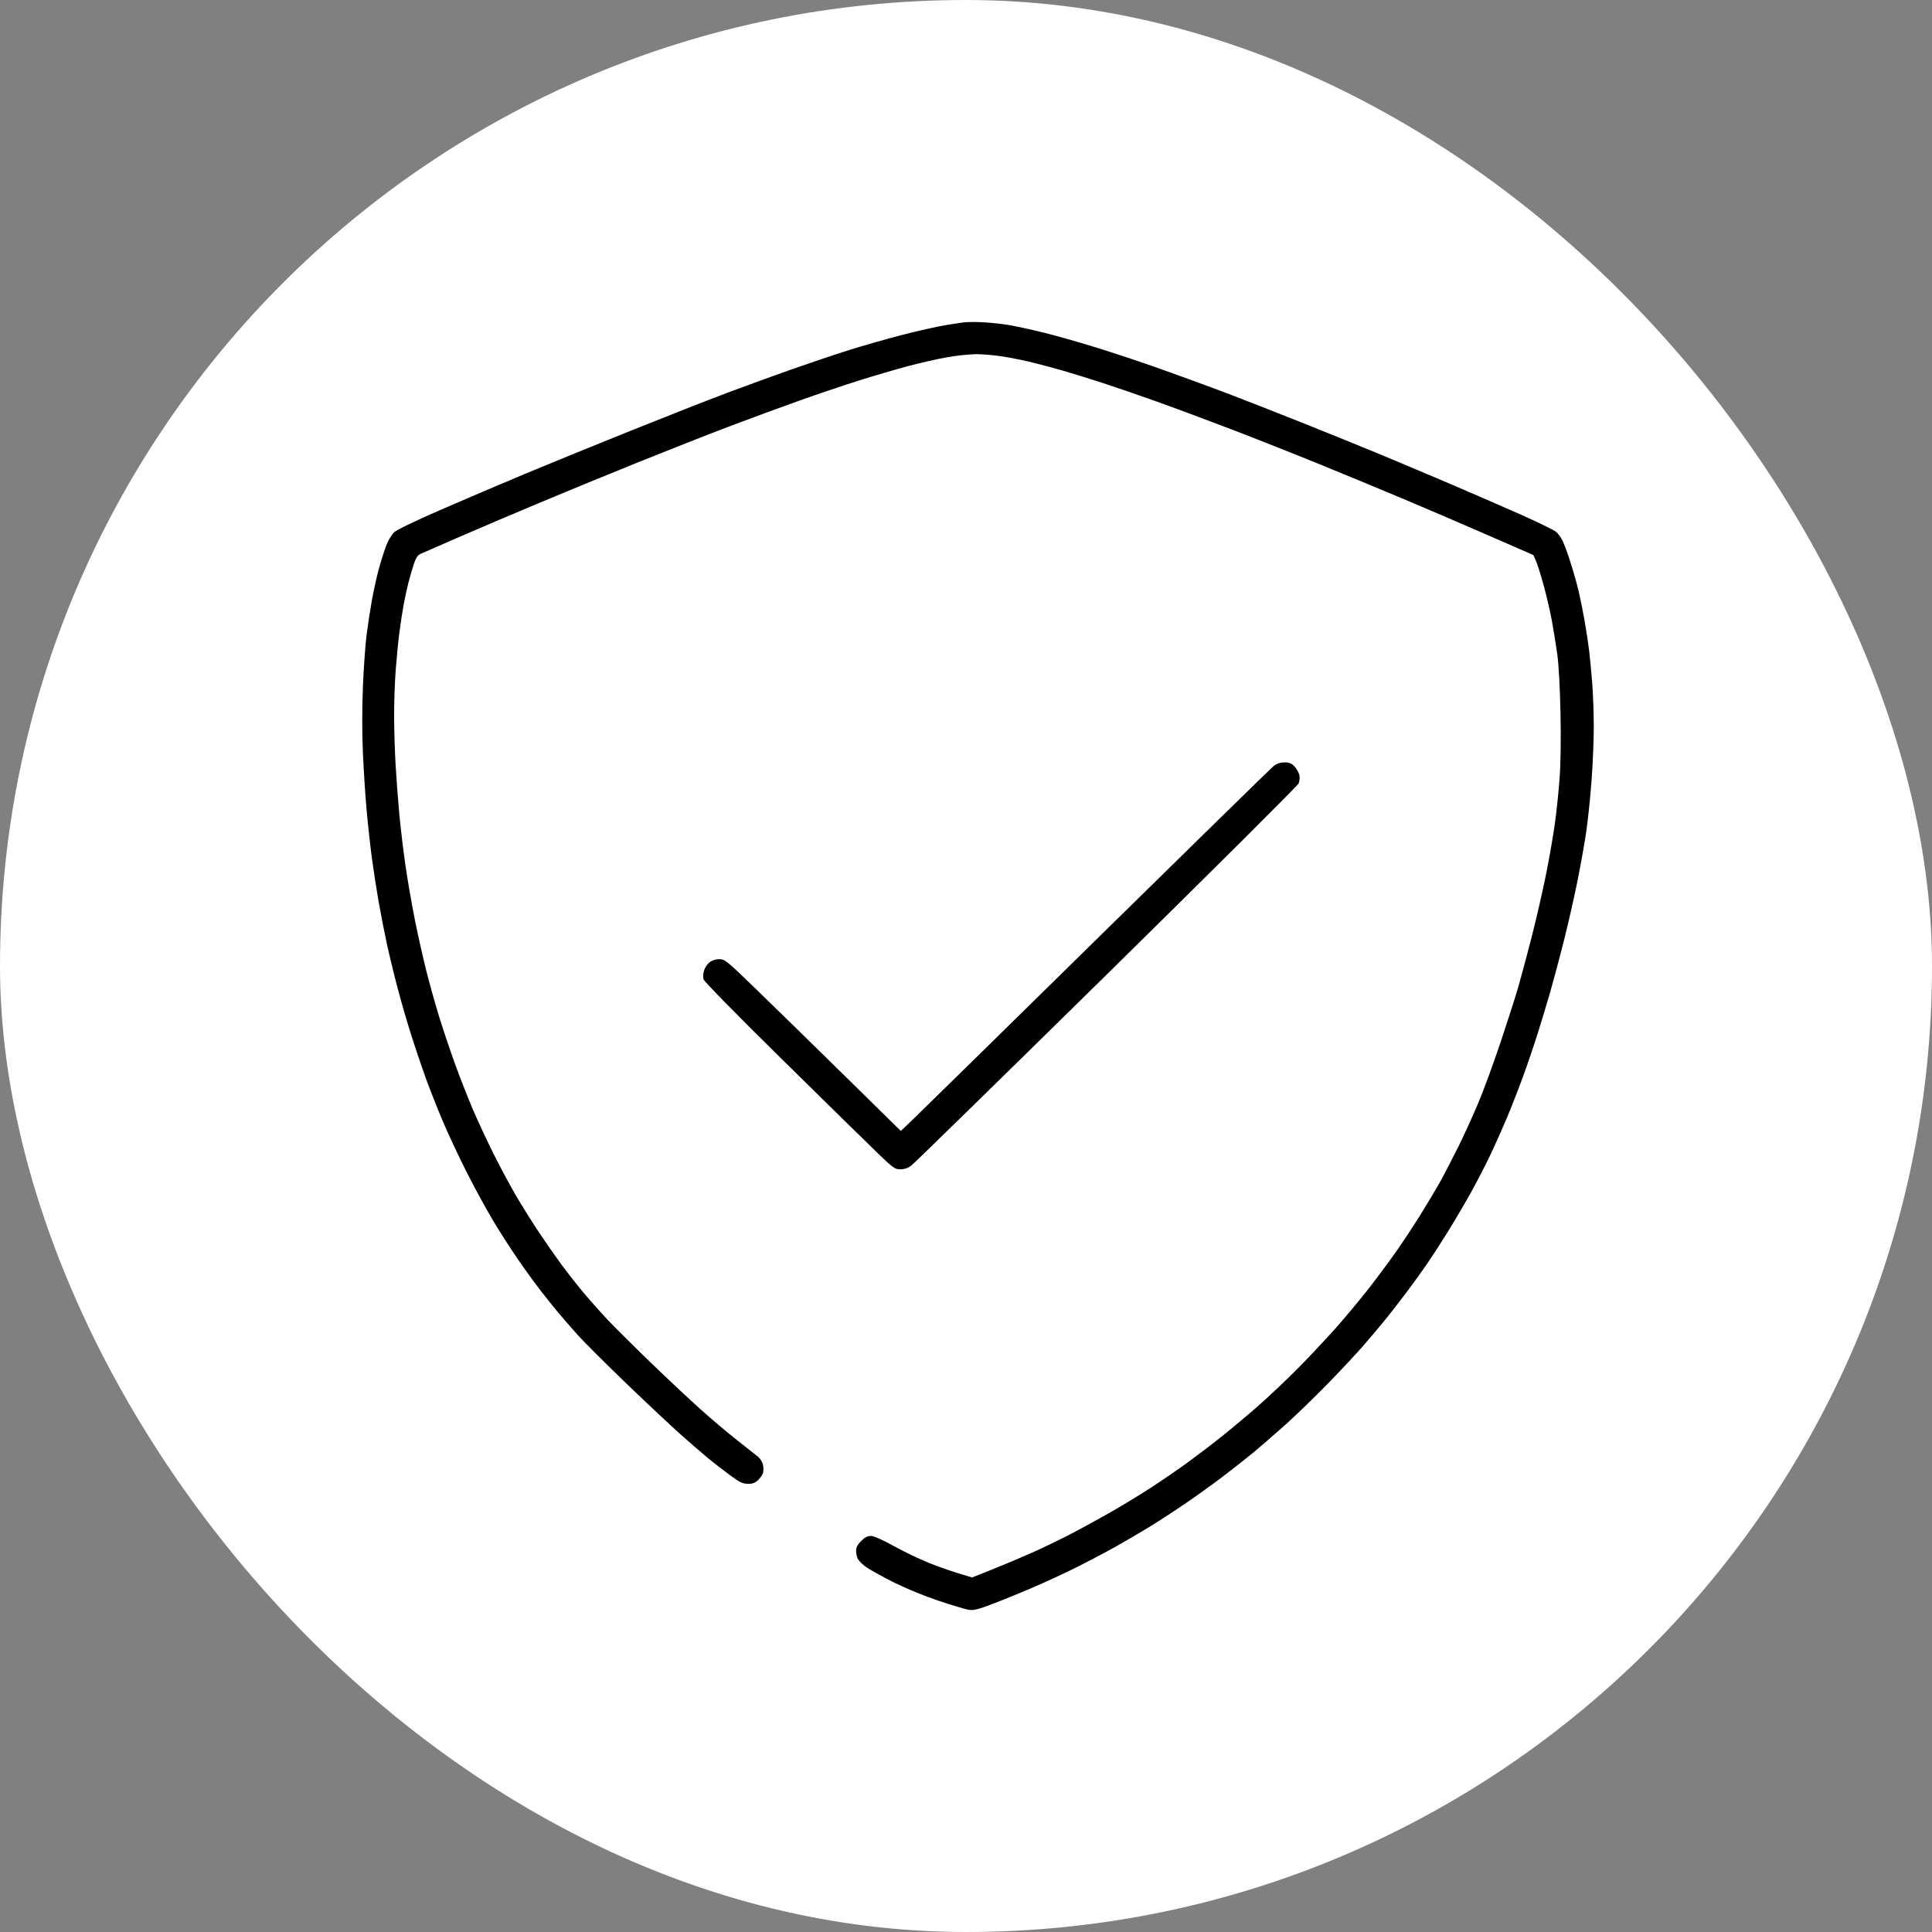 <svg width="96" height="96" viewBox="0 0 96 96" fill="none" xmlns="http://www.w3.org/2000/svg">
<rect x="0" y="0" width="96" height="96" fill="#808080" stroke="none"/>
<rect width="96" height="96" rx="48" fill="white"/>
<g clip-path="url(#clip0_40_2301)">
<path fill-rule="evenodd" clip-rule="evenodd" d="M47.945 16.012C47.802 16.029 47.369 16.094 46.982 16.157C46.595 16.219 45.645 16.433 44.872 16.631C44.098 16.829 42.881 17.176 42.169 17.401C41.456 17.626 40.166 18.061 39.301 18.366C38.437 18.671 37.004 19.192 36.117 19.526C35.23 19.859 33.071 20.707 31.319 21.411C29.567 22.115 27.208 23.078 26.075 23.551C24.942 24.024 23.062 24.826 21.898 25.333C20.635 25.882 19.697 26.335 19.573 26.454C19.403 26.659 19.27 26.891 19.179 27.142C19.078 27.41 18.91 27.946 18.807 28.333C18.704 28.72 18.555 29.403 18.474 29.851C18.394 30.299 18.277 31.066 18.215 31.555C18.153 32.044 18.07 33.21 18.032 34.147C17.989 35.198 17.989 36.444 18.032 37.404C18.07 38.26 18.153 39.543 18.217 40.255C18.281 40.968 18.398 42.035 18.477 42.625C18.556 43.216 18.706 44.183 18.808 44.773C18.911 45.364 19.097 46.313 19.22 46.884C19.343 47.454 19.592 48.478 19.773 49.16C19.954 49.842 20.265 50.908 20.464 51.53C20.662 52.151 20.981 53.09 21.172 53.615C21.363 54.14 21.739 55.09 22.008 55.725C22.276 56.361 22.817 57.514 23.211 58.288C23.604 59.062 24.186 60.128 24.504 60.658C24.822 61.188 25.367 62.037 25.716 62.546C26.065 63.055 26.584 63.772 26.869 64.138C27.154 64.505 27.555 65.005 27.76 65.249C27.965 65.493 28.383 65.974 28.689 66.316C28.995 66.658 30.089 67.749 31.118 68.74C32.148 69.731 33.381 70.888 33.858 71.311C34.336 71.733 34.926 72.244 35.17 72.446C35.415 72.649 35.893 73.019 36.232 73.271C36.763 73.664 36.894 73.728 37.166 73.728C37.26 73.738 37.355 73.726 37.444 73.692C37.532 73.659 37.611 73.605 37.675 73.536C37.776 73.438 37.857 73.323 37.915 73.196C37.941 73.065 37.941 72.929 37.915 72.798C37.868 72.607 37.754 72.439 37.593 72.326C37.442 72.204 36.972 71.833 36.549 71.501C36.126 71.168 35.343 70.506 34.809 70.028C34.275 69.549 33.151 68.495 32.312 67.685C31.474 66.874 30.505 65.911 30.161 65.545C29.817 65.178 29.285 64.579 28.979 64.212C28.672 63.845 28.188 63.229 27.903 62.842C27.618 62.455 27.118 61.739 26.792 61.25C26.465 60.761 25.963 59.961 25.675 59.471C25.387 58.981 24.884 58.048 24.557 57.397C24.23 56.747 23.756 55.731 23.503 55.141C23.25 54.55 22.851 53.532 22.615 52.88C22.378 52.227 22.036 51.211 21.852 50.621C21.668 50.032 21.383 49.017 21.215 48.365C21.047 47.713 20.779 46.527 20.619 45.728C20.459 44.929 20.244 43.684 20.14 42.96C20.037 42.236 19.902 41.106 19.841 40.45C19.78 39.794 19.697 38.69 19.657 37.998C19.617 37.306 19.583 36.206 19.583 35.554C19.583 34.902 19.617 33.903 19.659 33.333C19.701 32.763 19.784 31.913 19.843 31.444C19.903 30.975 20.003 30.329 20.064 30.007C20.126 29.685 20.227 29.219 20.29 28.97C20.352 28.722 20.47 28.316 20.55 28.067C20.663 27.723 20.745 27.593 20.899 27.521C21.009 27.47 21.866 27.095 22.803 26.689C23.74 26.282 25.523 25.523 26.765 25.002C28.007 24.48 30.223 23.57 31.689 22.979C33.156 22.387 35.188 21.587 36.207 21.2C37.225 20.813 38.814 20.229 39.738 19.901C40.663 19.572 41.996 19.123 42.7 18.902C43.405 18.68 44.482 18.364 45.093 18.2C45.703 18.035 46.599 17.832 47.083 17.749C47.558 17.666 48.037 17.615 48.518 17.597C48.955 17.609 49.391 17.648 49.823 17.714C50.235 17.778 50.906 17.913 51.313 18.015C51.721 18.116 52.404 18.299 52.831 18.422C53.258 18.545 54.125 18.813 54.757 19.018C55.388 19.224 56.603 19.641 57.457 19.946C58.311 20.25 59.994 20.877 61.197 21.338C62.4 21.799 64.417 22.598 65.679 23.113C66.941 23.629 68.774 24.387 69.752 24.799C70.729 25.209 72.579 26.004 73.862 26.563L76.194 27.581L76.325 27.879C76.396 28.043 76.57 28.596 76.71 29.109C76.851 29.621 77.034 30.415 77.117 30.872C77.2 31.33 77.319 32.071 77.382 32.519C77.45 33 77.514 34.181 77.54 35.407C77.566 36.702 77.55 37.925 77.496 38.665C77.449 39.317 77.343 40.333 77.261 40.924C77.179 41.514 76.982 42.647 76.823 43.441C76.663 44.236 76.351 45.602 76.128 46.478C75.905 47.353 75.602 48.486 75.456 48.995C75.309 49.505 74.909 50.754 74.568 51.772C74.227 52.791 73.732 54.141 73.469 54.773C73.205 55.405 72.741 56.422 72.438 57.032C72.134 57.643 71.726 58.425 71.532 58.771C71.337 59.117 70.909 59.833 70.58 60.362C70.252 60.892 69.701 61.725 69.357 62.214C69.013 62.702 68.406 63.519 68.009 64.028C67.612 64.536 66.905 65.386 66.439 65.916C65.972 66.445 65.11 67.365 64.524 67.959C63.937 68.553 63.025 69.416 62.498 69.877C61.971 70.338 61.154 71.021 60.684 71.396C60.215 71.77 59.453 72.35 58.994 72.684C58.534 73.018 57.727 73.571 57.2 73.914C56.673 74.257 55.783 74.8 55.221 75.12C54.66 75.441 53.768 75.929 53.239 76.206C52.709 76.483 51.826 76.909 51.276 77.154C50.726 77.398 49.832 77.775 49.289 77.991L48.302 78.383L47.623 78.178C47.25 78.065 46.594 77.834 46.167 77.665C45.579 77.42 45.005 77.144 44.447 76.84C43.846 76.508 43.421 76.32 43.273 76.32C43.109 76.32 42.969 76.393 42.79 76.572C42.614 76.749 42.538 76.892 42.538 77.05C42.541 77.191 42.57 77.33 42.622 77.461C42.748 77.639 42.909 77.79 43.096 77.904C43.31 78.046 43.923 78.383 44.46 78.652C45.167 78.991 45.894 79.288 46.636 79.541C47.297 79.762 47.97 79.963 48.133 79.99C48.378 80.029 48.592 79.975 49.353 79.686C49.861 79.494 50.794 79.111 51.428 78.836C52.061 78.561 53.025 78.113 53.569 77.84C54.114 77.566 54.963 77.118 55.455 76.842C55.947 76.566 56.717 76.115 57.164 75.839C57.612 75.564 58.394 75.054 58.903 74.706C59.413 74.358 60.22 73.778 60.698 73.418C61.176 73.057 61.876 72.507 62.254 72.196C62.631 71.884 63.356 71.255 63.865 70.799C64.374 70.343 65.324 69.424 65.975 68.757C66.627 68.09 67.461 67.195 67.83 66.767C68.198 66.34 68.7 65.74 68.945 65.435C69.191 65.129 69.641 64.546 69.945 64.139C70.25 63.731 70.683 63.132 70.907 62.806C71.132 62.48 71.585 61.781 71.914 61.251C72.243 60.721 72.755 59.855 73.051 59.325C73.347 58.796 73.787 57.946 74.03 57.437C74.273 56.928 74.653 56.078 74.876 55.549C75.099 55.019 75.457 54.101 75.674 53.508C75.89 52.915 76.218 51.949 76.404 51.361C76.589 50.772 76.862 49.874 77.009 49.365C77.157 48.856 77.457 47.736 77.676 46.875C77.895 46.014 78.208 44.648 78.371 43.838C78.535 43.029 78.736 41.899 78.82 41.327C78.903 40.755 79.021 39.622 79.082 38.809C79.144 37.997 79.194 36.795 79.194 36.139C79.194 35.483 79.161 34.517 79.12 33.992C79.079 33.466 79.011 32.737 78.968 32.37C78.924 32.004 78.822 31.32 78.739 30.852C78.657 30.384 78.523 29.717 78.441 29.371C78.36 29.025 78.175 28.375 78.031 27.927C77.918 27.562 77.787 27.204 77.637 26.853C77.556 26.699 77.453 26.558 77.331 26.434C77.235 26.346 76.407 25.942 75.491 25.536C74.574 25.131 73.042 24.464 72.084 24.055C71.127 23.647 69.613 23.008 68.721 22.636C67.829 22.264 65.979 21.513 64.611 20.968C63.243 20.422 61.443 19.719 60.608 19.406C59.773 19.093 58.393 18.59 57.542 18.289C56.691 17.987 55.307 17.527 54.469 17.268C53.63 17.008 52.46 16.676 51.87 16.53C51.279 16.384 50.509 16.216 50.158 16.156C49.807 16.096 49.224 16.033 48.862 16.015C48.556 15.996 48.25 15.995 47.945 16.012M63.302 38.051C63.185 38.142 59.257 41.984 54.573 46.588C49.889 51.192 45.765 55.238 45.409 55.578L44.762 56.197L41.983 53.466C40.455 51.964 38.491 50.043 37.618 49.198C36.102 47.729 36.019 47.662 35.741 47.662C35.569 47.659 35.401 47.712 35.261 47.811C35.138 47.92 35.044 48.057 34.988 48.211C34.942 48.352 34.93 48.502 34.953 48.65C34.982 48.767 36.518 50.332 39.01 52.786C41.216 54.958 43.343 57.043 43.736 57.419C44.391 58.045 44.476 58.102 44.743 58.102C44.947 58.103 45.145 58.031 45.301 57.899C45.447 57.787 49.815 53.517 55.008 48.409C60.201 43.301 64.487 39.033 64.533 38.923C64.58 38.79 64.591 38.647 64.565 38.508C64.516 38.353 64.434 38.21 64.325 38.089C64.265 38.016 64.188 37.959 64.101 37.923C64.014 37.888 63.919 37.875 63.825 37.886C63.637 37.88 63.453 37.938 63.302 38.05" fill="black"/>
</g>
<defs>
<clipPath id="clip0_40_2301">
<rect width="64" height="64" fill="white" transform="translate(16 16)"/>
</clipPath>
</defs>
</svg>
